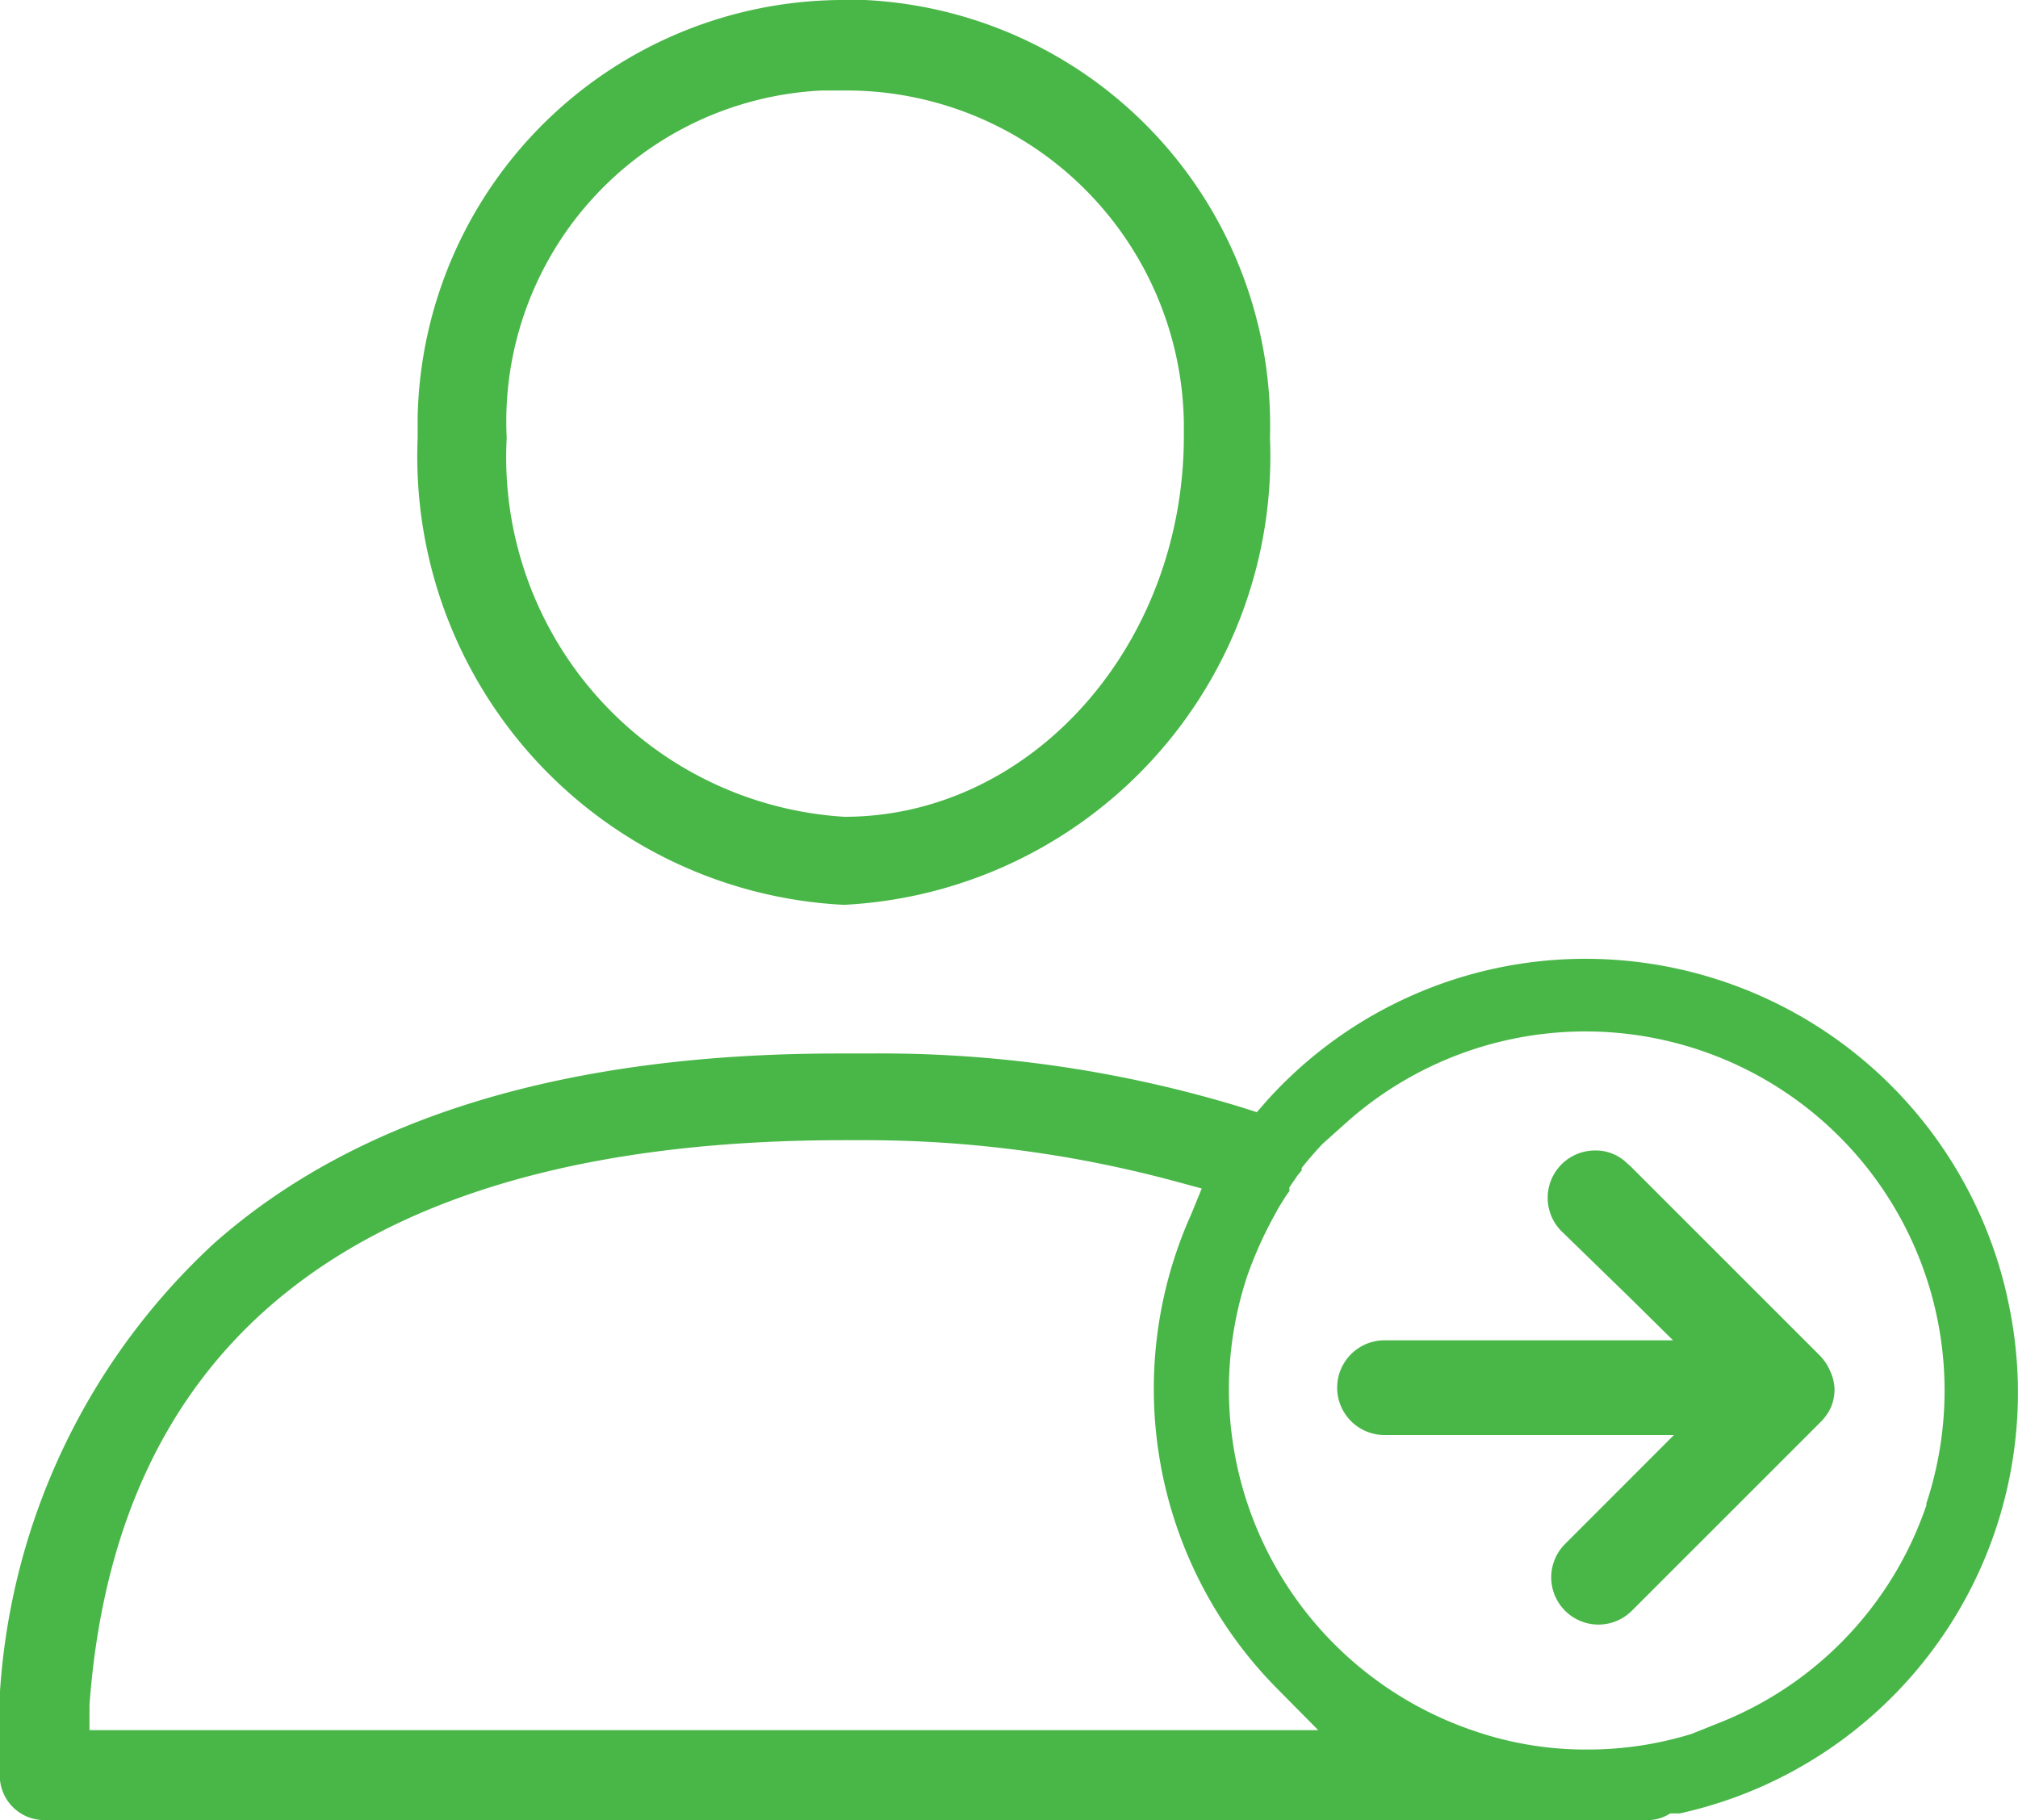 <svg xmlns="http://www.w3.org/2000/svg" width="28.189" height="25.428" viewBox="0 0 28.189 25.428"><defs><style>.a{fill:#49b748;}</style></defs><g transform="translate(399 -206.75)"><path class="a" d="M15.071,577.75H14.72a5.953,5.953,0,0,0-5.9,5.828v.291a6.273,6.273,0,0,0,5.953,6.522,6.273,6.273,0,0,0,5.953-6.522,5.953,5.953,0,0,0-5.656-6.119Zm-.291,11.411a5.032,5.032,0,0,1-4.716-5.292,4.63,4.63,0,0,1,4.412-4.855H14.8a4.716,4.716,0,0,1,4.723,4.63v.2C19.523,586.766,17.393,589.161,14.78,589.161Z" transform="translate(-401.986 -371)"/><path class="a" d="M28.04,602.645a6.039,6.039,0,0,0-5.867-4.73v-.165h0v.165a5.986,5.986,0,0,0-4.478,1.984h0l-.139.159-.205-.066a17.254,17.254,0,0,0-5.219-.754h-.423c-3.784,0-6.714.88-8.712,2.646a9.347,9.347,0,0,0-3,7.442.622.622,0,0,0,.615.622h22.4a.576.576,0,0,0,.318-.093h.132a6.019,6.019,0,0,0,4.577-7.21ZM1.25,608.691v-.351c.384-5.232,3.929-7.891,10.537-7.891h.284a16.612,16.612,0,0,1,4.346.575l.37.1-.146.357a5.953,5.953,0,0,0,1.217,6.648l.556.562Zm25.666-3.162a5,5,0,0,1-2.858,3.043l-.43.172h0a4.921,4.921,0,0,1-1.462.218h0a4.79,4.79,0,0,1-1.588-.265,5.034,5.034,0,0,1-3.149-6.37,5.6,5.6,0,0,1,.384-.847l.046-.086.112-.179.04-.053v-.053l.112-.165.06-.073v-.033c.093-.119.192-.232.291-.337h0l.37-.331a5.017,5.017,0,0,1,8.057,5.378Z" transform="translate(-399 -377.77)"/><path class="a" d="M35.186,605.377a.661.661,0,0,1-.046.251h0a.7.7,0,0,1-.139.205l-2.646,2.646a.659.659,0,1,1-.933-.933l1.521-1.522H28.9a.661.661,0,1,1,0-1.323H32.93l-.569-.562-.972-.946a.661.661,0,0,1,.45-1.144.622.622,0,0,1,.45.179l.046.04,2.646,2.646a.7.7,0,0,1,.139.205h0A.661.661,0,0,1,35.186,605.377Z" transform="translate(-408.56 -379.226)"/></g></svg>